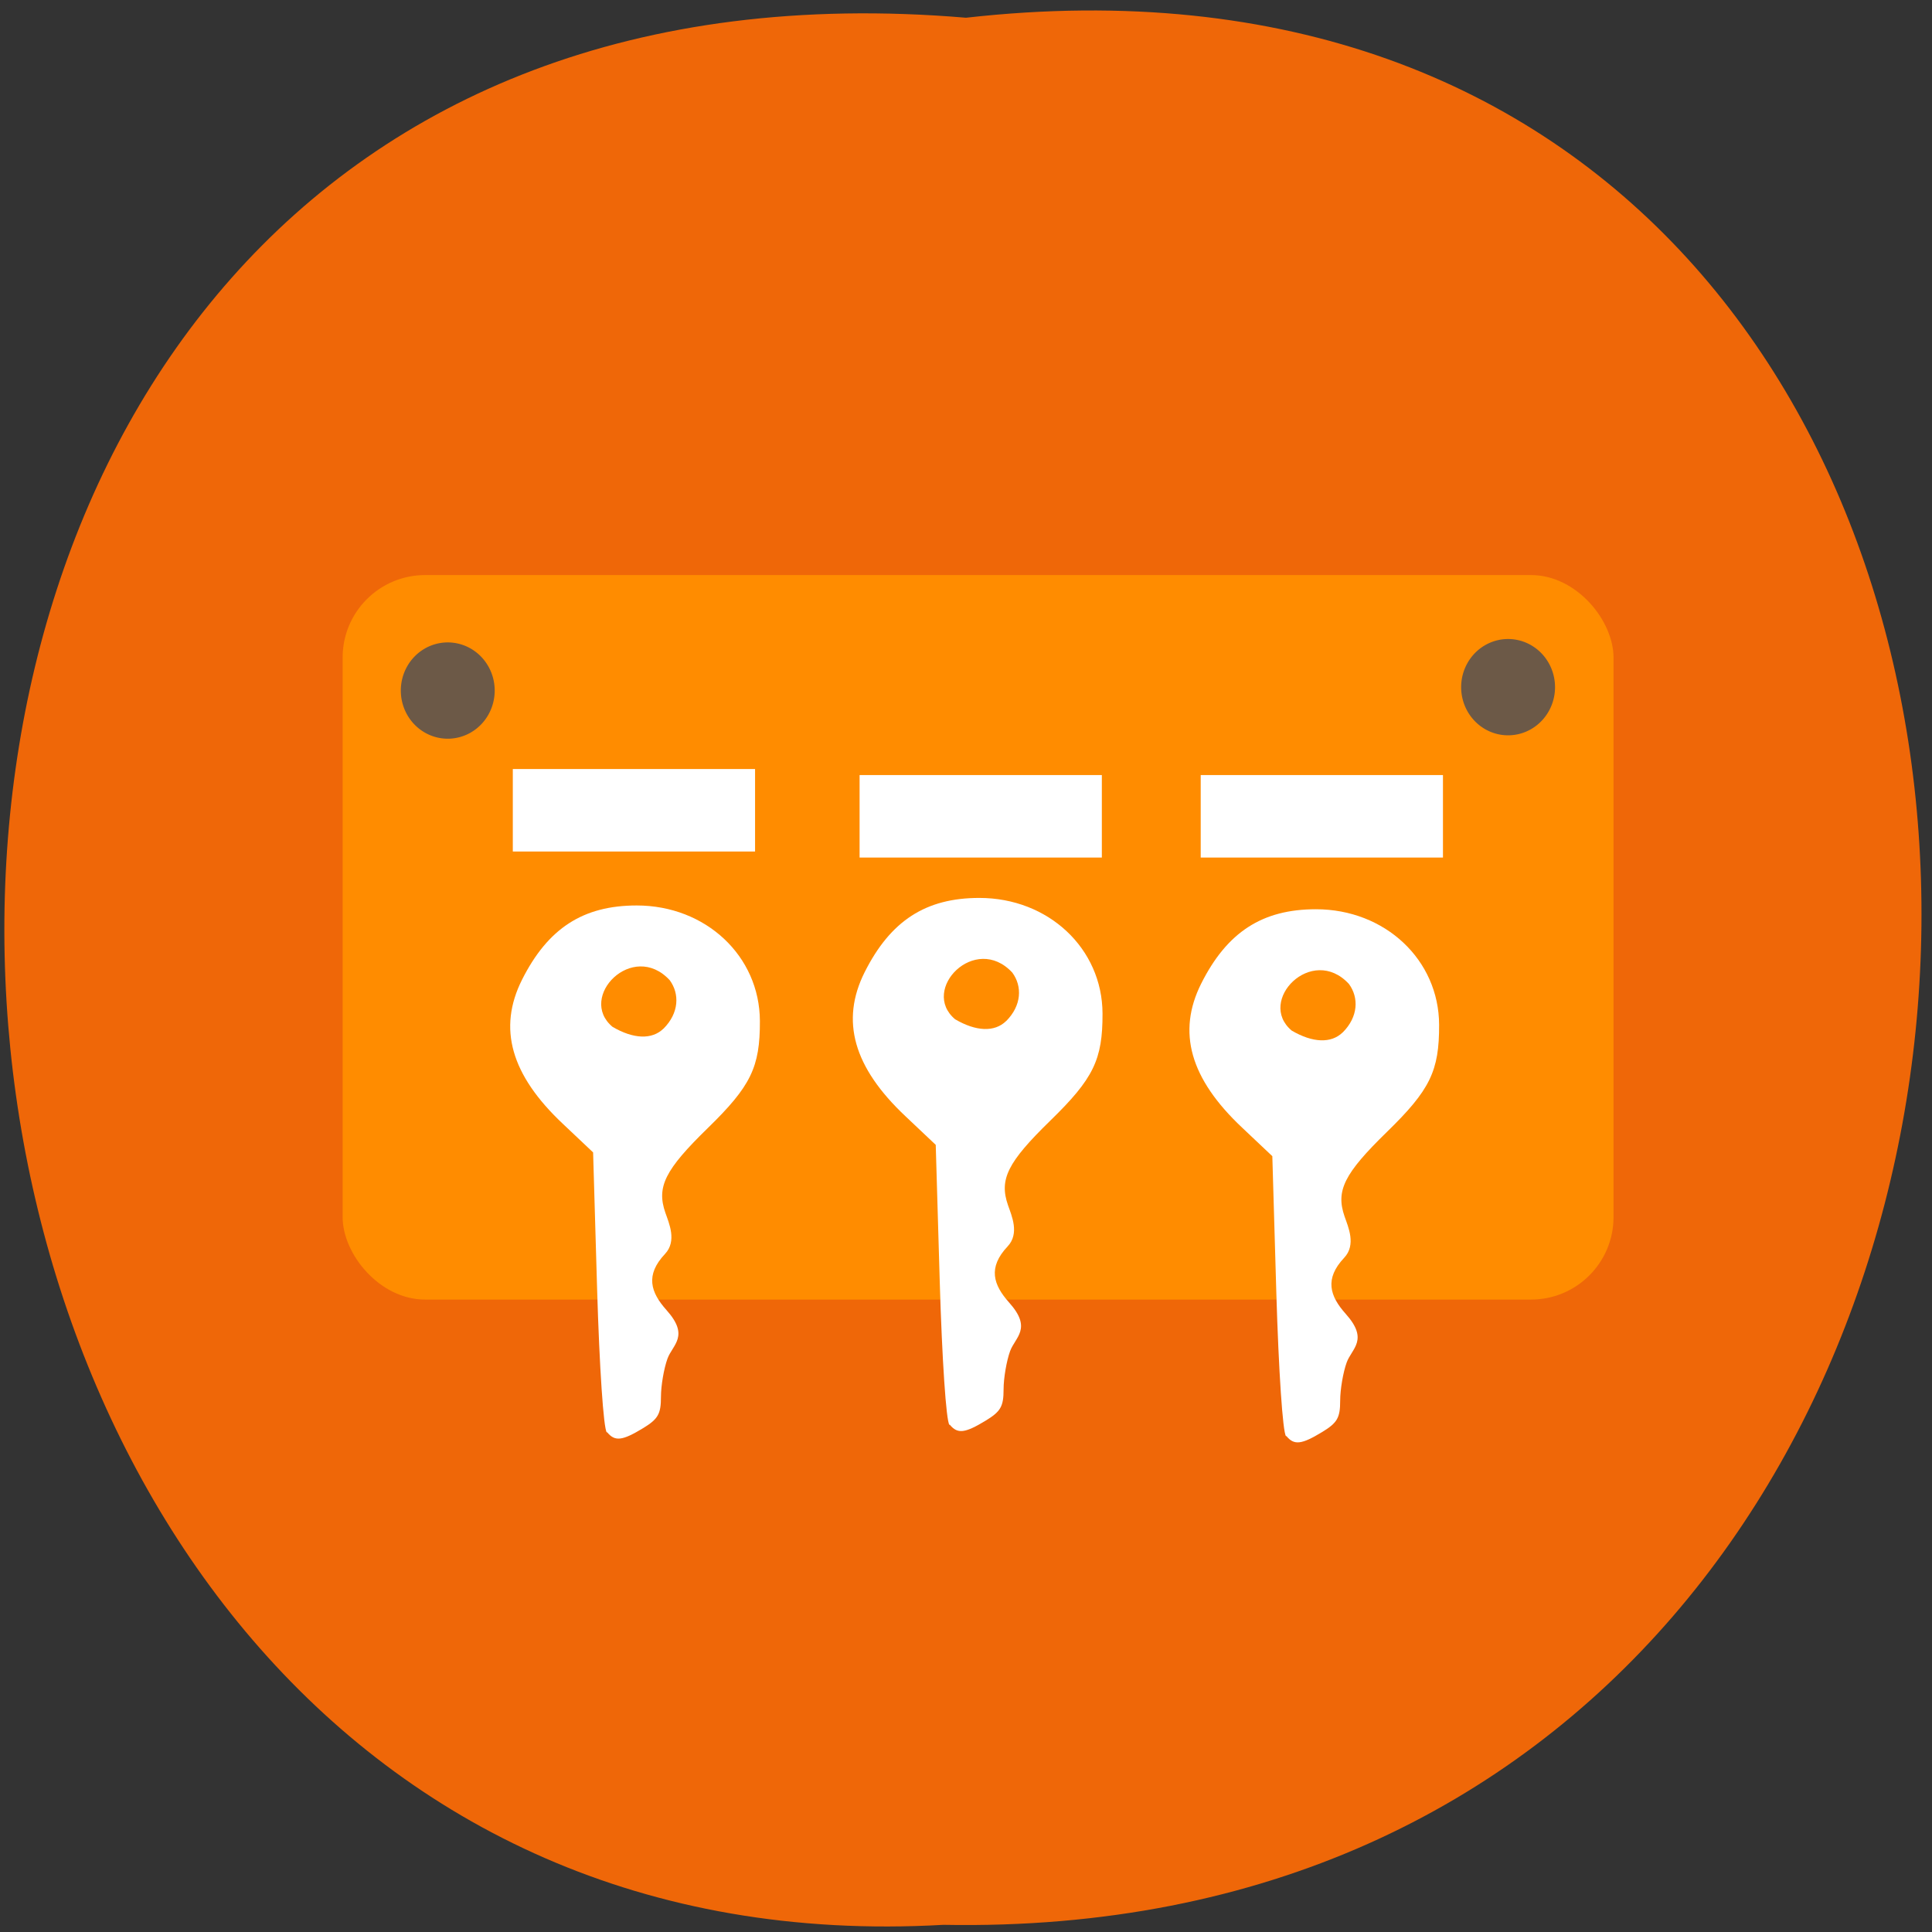 <svg xmlns="http://www.w3.org/2000/svg" viewBox="0 0 256 256" xmlns:xlink="http://www.w3.org/1999/xlink"><rect x="0" y="0" width="256" height="256" fill="#333333" stroke="none"/><path d="m 128 2.35 c 170.5 -19.22 168.1 255.9 -3 252.7 c -159.2 9.1 -173.5 -267.6 3 -252.7" style="fill:#ef6708"/><rect width="168.4" height="96" x="45.4" y="76.2" rx="10.93" style="fill:#ff8c00"/><g style="fill:#fff"><path d="m 80.4 189.8 c -0.43 -0.52 -0.97 -8.6 -1.28 -19 l -0.53 -18.1 l -4 -3.78 c -6.9 -6.49 -8.65 -12.66 -5.42 -19.1 3.43 -6.82 8.09 -9.84 15.2 -9.84 9.15 0 16.29 6.7 16.32 15.31 0.02 6.13 -1.19 8.62 -6.93 14.21 -5.65 5.51 -6.78 7.77 -5.6 11.18 0.49 1.41 1.56 3.76 -0.04 5.47 -2.65 2.81 -1.91 5.09 0.2 7.45 3.09 3.45 0.79 4.58 0.12 6.44 -0.47 1.3 -0.86 3.58 -0.86 5.06 0 2.26 -0.38 2.93 -2.37 4.14 -2.76 1.68 -3.73 1.79 -4.76 0.54 z m 7.52 -53.5 c 2.06 -2.06 2.15 -4.61 0.82 -6.42 -4.9 -5.3 -12.27 2.25 -7.58 6.18 2.78 1.63 5.23 1.72 6.75 0.24 z"/><path d="m 67.95 101.9 h 32.1 v 10.93 h -32.1 z"/><path d="m 113.9 102.7 h 32.1 v 10.93 h -32.1 z"/><path d="m 159.1 102.7 h 32.1 v 10.93 h -32.1 z"/><path d="m 125.8 188.8 c -0.43 -0.52 -0.97 -8.6 -1.28 -19 l -0.53 -18.1 l -4 -3.78 c -6.9 -6.49 -8.65 -12.66 -5.42 -19.1 3.43 -6.82 8.09 -9.84 15.2 -9.84 9.15 0 16.29 6.7 16.32 15.31 0.02 6.13 -1.19 8.62 -6.93 14.21 -5.65 5.51 -6.78 7.77 -5.6 11.18 0.49 1.41 1.56 3.76 -0.04 5.47 -2.65 2.81 -1.91 5.09 0.2 7.45 3.09 3.45 0.79 4.58 0.12 6.44 -0.47 1.3 -0.86 3.58 -0.86 5.06 0 2.26 -0.38 2.93 -2.37 4.14 -2.76 1.68 -3.73 1.79 -4.76 0.54 z m 7.52 -53.5 c 2.06 -2.06 2.15 -4.61 0.82 -6.42 -4.9 -5.3 -12.27 2.25 -7.58 6.18 2.78 1.63 5.23 1.72 6.75 0.24 z"/><path d="m 170.4 190.3 c -0.43 -0.52 -0.97 -8.6 -1.28 -19 l -0.53 -18.1 l -4 -3.78 c -6.9 -6.49 -8.65 -12.66 -5.42 -19.1 3.43 -6.82 8.09 -9.84 15.2 -9.84 9.15 0 16.29 6.7 16.32 15.31 0.02 6.13 -1.19 8.62 -6.93 14.21 -5.65 5.51 -6.78 7.77 -5.6 11.18 0.49 1.41 1.56 3.76 -0.04 5.47 -2.65 2.81 -1.91 5.09 0.2 7.45 3.09 3.45 0.79 4.58 0.12 6.44 -0.47 1.3 -0.86 3.58 -0.86 5.06 0 2.26 -0.38 2.93 -2.37 4.14 -2.76 1.68 -3.73 1.79 -4.76 0.54 z m 7.52 -53.5 c 2.06 -2.06 2.15 -4.61 0.82 -6.42 -4.9 -5.3 -12.27 2.25 -7.58 6.18 2.78 1.63 5.23 1.72 6.75 0.24 z"/></g><path d="m 63.2 83.3 a 6.22 5.26 0 1 1 -12.44 0 6.22 5.26 0 1 1 12.44 0 z" transform="matrix(1 0 0 1.213 2.35 -9.54)" id="0" style="fill:#6c5947"/><use transform="translate(140.5 -0.45)" xlink:href="#0"/></svg>